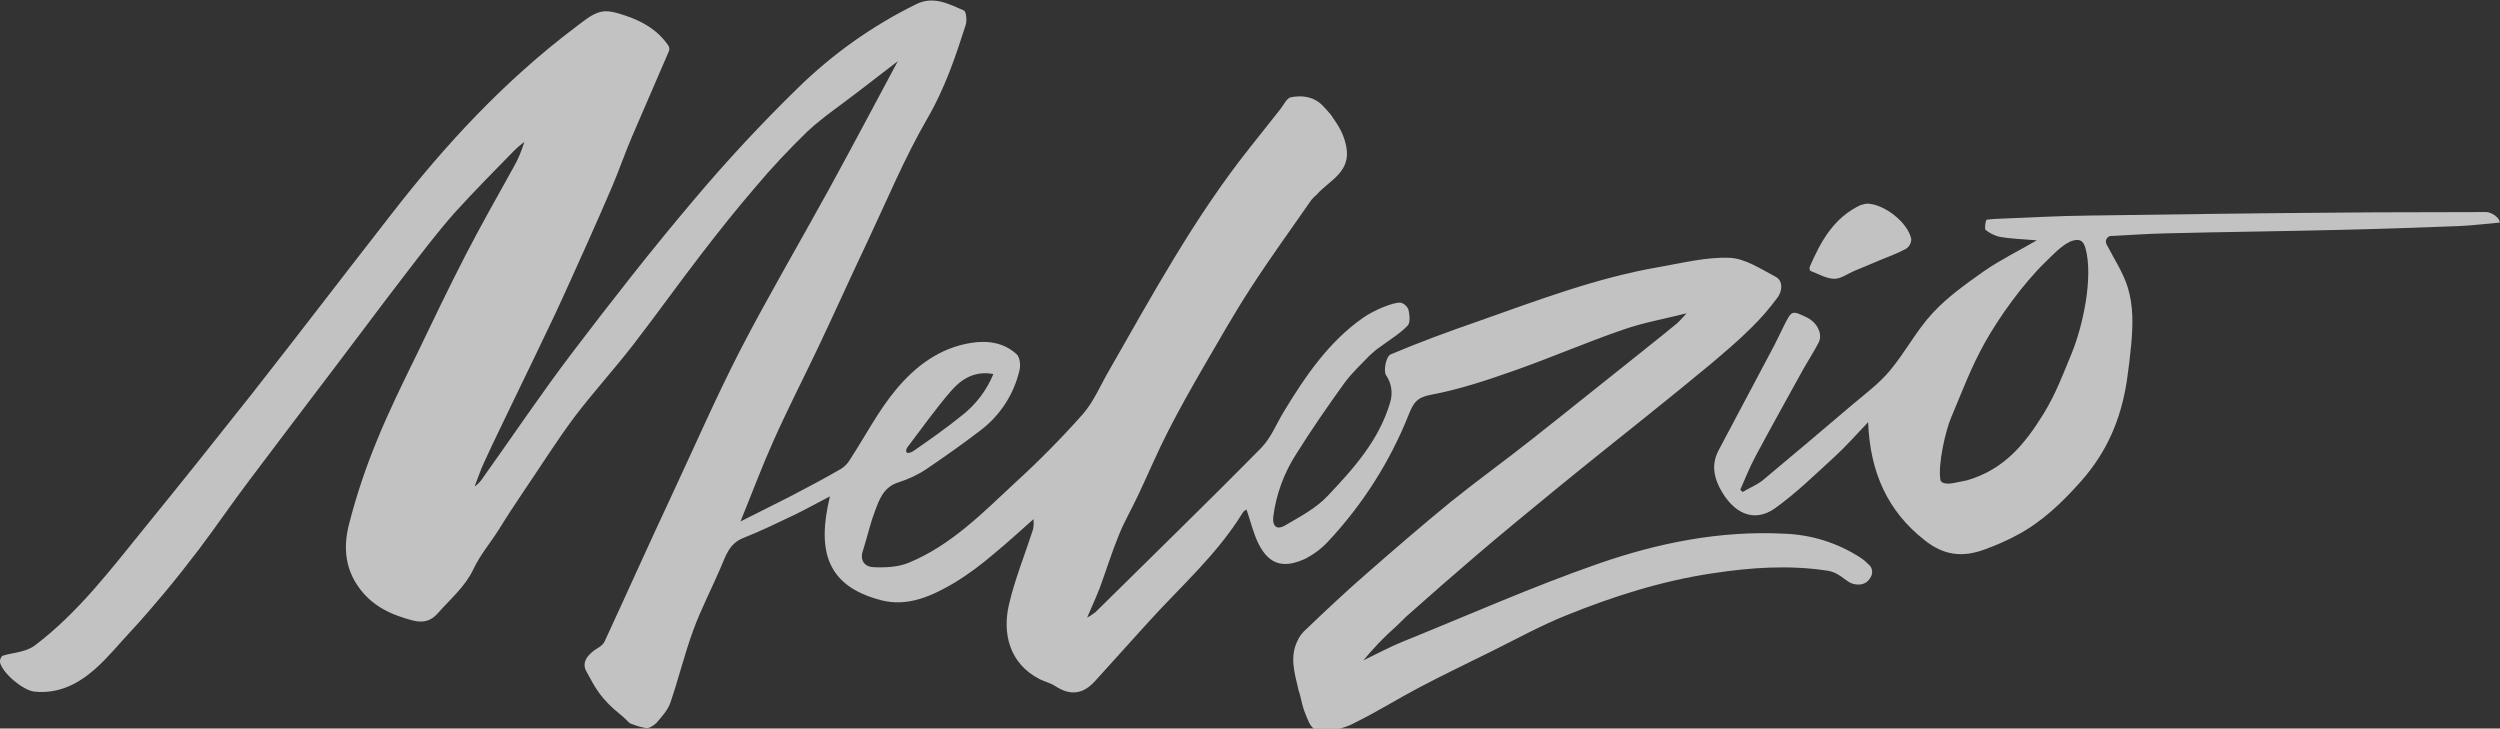 <?xml version="1.0" encoding="utf-8"?>
<!-- Generator: Adobe Illustrator 23.0.6, SVG Export Plug-In . SVG Version: 6.00 Build 0)  -->
<svg version="1.1" id="Melozio" xmlns="http://www.w3.org/2000/svg" xmlns:xlink="http://www.w3.org/1999/xlink" x="0px" y="0px"
	 viewBox="0 0 858.2 250.1" style="enable-background:new 0 0 858.2 250.1;" xml:space="preserve">
<rect x="0" y="0" width="858.2" height="250.1" fill="#333333" stroke="none"/>
<style type="text/css">
	.st0{opacity:0.7;fill:#FFFFFF;}
</style>
<title>Melozio_White</title>
<path class="st0" d="M354.8,178.2c-4.5,4-9,8.1-13.6,11.9c-4.2,3.6-8.6,6.9-13.3,9.8c-7.8,4.6-16.2,8.6-25.6,6.1
	c-18.6-4.9-21.9-17-17.4-35.6c-4.3,2.2-8,4.3-11.9,6.2c-5.9,2.8-11.8,5.7-17.9,8.1c-4.7,1.9-5.9,5.9-7.6,9.9
	c-3.1,7.3-6.8,14.3-9.5,21.7c-3,8.2-5.1,16.8-7.9,25c-0.9,2.5-2.9,4.7-4.7,6.8c-0.6,0.6-1.3,1.1-2.1,1.5c-0.7,0.4-1.5,0.4-2.2,0.2
	c-1.6-0.3-3.1-0.8-4.6-1.4c-0.2-0.1-0.4-0.2-0.6-0.4c-0.7-0.6-1.4-1.5-2.8-2.6c-7.1-5.7-8.8-9.4-11.9-15.1c-1.6-3,0.6-5.8,4.1-7.9
	c0.9-0.5,1.7-1.2,2.2-2.1c7.6-16.4,15-33,22.7-49.4c7.9-16.9,15.4-34.1,23.9-50.7c9.7-18.7,20.4-36.9,30.5-55.3
	c7.9-14.4,15.6-29,23.6-43.9c-4.5,3.5-8.7,6.7-13,10c-6,4.7-12.4,8.9-18,14.1c-6.4,6.2-12.5,12.7-18.2,19.5
	c-6.1,7.1-12,14.5-17.7,21.9c-8.1,10.5-15.8,21.3-23.9,31.8c-6.5,8.4-13.7,16.3-20.1,24.7c-6.2,8.3-11.7,17.1-17.5,25.6
	c-2.9,4.3-5.8,8.7-8.5,13.1c-2.9,4.6-6.5,8.8-8.8,13.7c-2.9,6.1-7.9,10.2-12.1,15c-2.4,2.8-5.1,3.5-8.7,2.6c-7.6-2-14.2-5-18.9-11.9
	s-4.8-14.3-2.9-21.5c2.5-9.7,5.7-19.2,9.5-28.4c4.1-10.1,9-20,13.8-29.8c5.4-11.3,10.8-22.5,16.5-33.6c5.3-10.3,11-20.3,16.6-30.4
	c1.6-2.8,2.8-5.7,3.7-8.7c-1.2,0.9-2.4,1.9-3.5,3c-6.8,7-13.8,14-20.4,21.3c-6.1,6.9-11.7,14.3-17.3,21.6c-8.1,10.5-16,21.2-24,31.7
	c-9.8,12.9-19.6,25.8-29.3,38.7c-5.9,7.8-11.4,15.9-17.3,23.7c-3.9,5.1-7.9,10.2-12,15.1c-3.6,4.3-7.3,8.6-11.1,12.7
	c-4.1,4.4-8,9.2-12.5,13.2c-5.9,5.2-12.7,8.6-20.9,7.7C7.8,236.9,1,231.2,0,227.4c-0.2-0.7,0.4-2.1,0.9-2.3c2.1-0.7,4.4-0.9,6.5-1.5
	c1.6-0.4,3.1-1,4.4-1.9c15-11.3,26.3-26.3,38-40.7c12.3-15.1,24.5-30.4,36.6-45.7c16.1-20.5,31.9-41.2,47.9-61.7
	c18.5-23.9,39-46,63.3-64.3c2.7-2,5.4-4.4,8.5-5.2c2.5-0.7,5.7,0.3,8.4,1.2c5.8,1.9,11,4.8,14.7,10c0.5,0.6,0.7,1.4,0.5,2.1
	c-4.2,9.8-8.5,19.6-12.7,29.4c-2.4,5.6-4.4,11.4-6.8,17.1c-2.8,6.6-5.7,13.1-8.6,19.6c-3.8,8.4-7.5,16.8-11.4,25.1
	c-4.6,9.7-9.3,19.4-14,29.1c-3.3,6.9-6.7,13.8-9.9,20.8c-1.3,2.7-2.2,5.5-3.3,8.3c-0.1,0.5,1.8-1.3,2.3-2.1
	c10.3-14.4,20.2-29.2,30.9-43.3c13.6-17.9,27.5-35.7,42-52.8c11.2-13.3,23.1-26.1,35.5-38.2c12-11.8,25.8-21.6,40.9-29
	c5.9-2.9,11.2,0,16.3,2.2c0.8,0.4,1.1,3.5,0.6,5c-3.5,10.9-7.1,21.6-13,31.8c-7.9,13.6-14,28.3-20.7,42.5
	c-5.8,12.2-11.3,24.5-17.1,36.7c-5.1,10.7-10.5,21.2-15.3,32c-3.9,8.7-7.2,17.6-11.2,27.4c6.3-3.2,11.9-5.9,17.3-8.7
	c5.8-3,11.6-6.1,17.3-9.4c1.2-0.8,2.2-1.8,2.9-3c5.3-8.1,9.8-16.9,16-24.3c6.6-7.9,14.9-14.2,25.7-15.9c5.7-0.9,11.2-0.1,15.6,3.9
	c1.1,1,1.4,3.7,1,5.4c-1.9,8.3-6.7,15.7-13.5,20.8c-6,4.6-12.1,8.9-18.3,13.1c-2.9,2-6.2,3.5-9.5,4.6c-5.5,1.6-6.9,6.1-8.5,10.4
	s-2.6,8.9-4,13.2c-1.2,3.6,1,5.5,3.6,5.6c4,0.2,8.5,0,12.1-1.5c14.6-6,25.4-17.1,36.7-27.6c8.1-7.4,15.7-15.1,23-23.3
	c3.8-4.3,6.1-9.9,9-14.9c15-26.2,29.4-52.7,48.2-76.4c3.6-4.5,7.1-9,10.7-13.5c1.2-1.5,2.2-3.8,3.6-4.1c4-0.8,7.9-0.2,10.9,2.8
	c0.9,0.9,1.5,1.7,2.8,3.1c3.1,4.4,4.6,7,5.4,11.3c1.5,8.5-5.8,11.3-10.1,16.1c-0.7,0.6-1.3,1.2-1.9,1.9c-7,10.1-14.3,20.1-21,30.5
	c-5.7,8.8-10.9,18-16.2,27.1c-4.1,7.1-8.1,14.2-11.8,21.4s-7,15-10.5,22.4c-2.2,4.7-4.8,9.1-6.7,13.9c-2.4,5.9-4.3,12-6.5,18
	c-1.2,3.1-2.6,6.1-4.3,10.1c1-0.5,2-1.2,2.9-1.9c19-18.8,38.2-37.4,56.9-56.4c3.4-3.5,5.3-8.5,7.9-12.7c7.3-12,15.3-23.7,27-31.9
	c3.7-2.6,10.4-5.4,12.9-5.2c1.2,0.3,2.2,1.2,2.7,2.4c0.4,1.8,0.7,4.5-0.3,5.5c-2.7,2.8-6.1,4.8-9.3,7.2c-1.4,0.9-2.6,2-3.8,3.1
	c-3,3.1-6.1,6-8.6,9.4c-5.7,7.9-11.3,16-16.5,24.3c-4.2,6.5-6.9,13.8-7.9,21.5c-0.4,3.7,1.5,4.6,4,3.1c5.1-3,10.7-5.9,14.7-10.2
	c8.9-9.4,17.6-19.1,21.4-32c1-3.2,0.5-6.7-1.4-9.4c-1-1.6,0.1-6.5,1.5-7.1c9.9-4.2,20-7.9,30.1-11.4c20.4-7.2,40.6-14.9,62-18.6
	c8.1-1.4,16.2-3.5,24.3-3.2c5.3,0.2,10.7,3.8,15.8,6.5c2.7,1.4,2.3,4.8,0.8,7c-2.8,3.8-5.9,7.4-9.3,10.7c-4.4,4.4-9.2,8.4-13.9,12.4
	c-7.1,5.9-14.3,11.7-21.5,17.5c-10.6,8.5-21.3,17-31.8,25.6c-8.9,7.3-17.8,14.6-26.6,22.1c-8.2,7-16.3,14.1-24.4,21.3
	c-1.2,1.1-2.3,2.3-3.5,3.4c-4.1,3.6-7.8,7.5-11.3,11.7c4.6-2.2,9-4.6,13.7-6.5c22.3-9,44.3-18.8,67-26.7
	c20.4-7.1,41.7-11.4,63.6-10.3c9.4,0.3,18.4,3.1,26.3,8.2c1.1,0.7,2.1,1.6,3,2.5c1.1,1,1.4,2.6,0.7,4c-1.1,2.2-3,3.2-5.9,2.6
	c-0.8-0.2-1.6-0.6-2.3-1.1c-3.2-2.4-4.5-3.1-6.8-3.5c-13.2-2-26.3-1.1-39.4,0.9c-17.4,2.6-34.1,7.9-50.4,14.5
	c-8.7,3.5-17,8.1-25.5,12.3c-8.3,4.1-16.6,8.1-24.8,12.4c-7.4,3.9-14.4,8.3-21.9,12c-2.7,1.5-5.7,2.4-8.8,2.6c-5.9,0-6,0.8-8.9-6.9
	c-0.6-1.8-0.9-3.6-1.4-5.4c-0.2-0.7-0.5-1.4-0.6-2.1c-1.3-5.4-2.8-10.8-0.3-16c0.7-1.7,1.8-3.1,3.2-4.3c6.7-6.4,13.4-12.7,20.4-18.8
	c9.6-8.4,19.2-16.7,29.1-24.8c9.2-7.4,18.8-14.3,28-21.6c13.2-10.4,26.2-20.9,39.3-31.3c3.5-2.8,7-5.6,10.4-8.4
	c1.2-1.1,2.3-2.4,3.4-3.6h0.2l-0.1,0.1c-7.4,1.9-15,3.2-22.1,5.7c-12.5,4.3-24.7,9.6-37.2,14c-9.4,3.3-18.9,6.5-28.6,8.3
	c-4.9,0.9-6.1,2.8-7.7,6.8c-6.4,16.1-15.8,30.9-27.7,43.6c-2.2,2.4-4.9,4.4-7.8,5.9c-6.4,2.9-12.1,3.1-16.2-5.4
	c-1.7-3.5-2.6-7.5-4-11.5c-0.5,0.3-1,0.6-1.3,1.1c-8.8,14.4-21.5,25.5-32.7,37.9c-5.9,6.6-12,13.2-17.9,19.8
	c-4.2,4.7-8.6,5.2-13.8,1.8c-1.5-1-3.5-1.5-5.2-2.3c-10.8-5.5-12.8-16.1-10.7-25.4c2-8.8,5.5-17.3,8.3-26c0.2-0.9,0.3-1.9,0.2-2.8
	v0.1L354.8,178.2z M341,128.4c-6.4-1.2-11,1.7-14.6,5.9c-5.1,5.9-9.7,12.4-14.5,18.7c-0.5,0.6-1.1,1.4-0.7,2.3
	c0.5,0.5,1.8-0.1,2.4-0.5c5.6-3.9,11.2-7.8,16.5-12.1C335,138.9,338.7,134,341,128.4z"/>
<path class="st0" d="M641.3,144.9c-4.1,4.3-7.4,8.1-11.2,11.6c-6.8,6.2-13.4,12.7-20.8,18c-7.2,5.1-14.4,1.8-19-7.1
	c-2.2-4.3-2.6-8.4-0.4-12.7c6.3-12,12.8-24,19.1-36c1.2-2.3,2.3-4.7,3.5-7.1c2.6-5.1,2.6-5.1,7.8-2.6c3.5,1.7,5.5,5.7,4,8.6
	c-1.6,3.1-3.5,6-5.2,9c-5.5,10-11.1,20-16.5,30.1c-2,3.7-3.5,7.6-5.2,11.4l0.8,0.8c2.3-1.4,4.9-2.4,7-4.1
	c10.3-8.6,20.5-17.2,30.7-25.9c4.4-3.7,9.1-7.2,12.8-11.6c5.3-6.3,9.2-13.9,14.8-19.9c5-5.4,11.3-9.9,17.4-14.2
	c5.6-3.9,11.9-7,18.3-10.7c-4.8-0.4-9.1-0.5-13.2-1.3c-1.6-0.5-3.1-1.2-4.4-2.3c-0.4-0.2,0-3.4,0.4-3.5c1.3-0.1,2.7-0.3,4-0.3
	c10.3-0.4,20.6-1,30.9-1.1c28.1-0.4,56.2-0.8,84.3-1c17.4-0.2,34.8-0.1,52.3-0.2c1.6,0,4.6,1.8,4.6,3.6c-4.6,0.4-9.3,1-13.9,1.2
	c-13.5,0.5-27,1-40.6,1.3c-19.9,0.5-39.9,0.7-59.8,1.2c-6.3,0.1-12.5,0.6-18.8,0.9c-1.1-0.1-2,0.7-2.1,1.8c0,0.4,0.1,0.9,0.3,1.2
	c2.5,4.8,5.6,9.5,7.2,14.6c2,6.5,1.8,13,1.2,19.7c-0.4,4.2-0.9,8.4-1.5,12.5c-2.1,13.4-6.9,24.5-15.9,34.6
	c-6.4,7.2-13.4,13.9-22,18.4c-3.4,1.8-7,3.4-10.6,4.7c-7.9,3-14.4,2.2-21.1-3.2C648.2,175.6,641.9,162.3,641.3,144.9z M666.1,164.7
	c0.3,1.7,3.6,1.3,4.1,1.2c1.9-0.4,4.1-0.8,5-1c12.7-3.7,19.8-12.3,26.4-23c4.2-6.9,6.5-13.2,9.6-20.7c3.7-9,7.5-25.9,4.7-36
	c-0.8-2.9-2.3-3.4-5.2-2.3c-3.2,1.5-6,4.6-8.7,7.2c-7.6,7.4-15.8,18.8-20.8,27.8c-4.7,8.5-7.6,16.4-11.4,25.4
	C667.9,147.7,665.2,159.4,666.1,164.7L666.1,164.7z"/>
<path class="st0" d="M640.8,69.9c5.9,0,14.2,6.5,15.3,12.2c0,1.3-0.7,2.6-1.8,3.3c-2.9,1.6-6.1,2.7-9.2,4s-5.8,2.5-8.8,3.7
	c-2.3,1-4.5,2.7-6.8,2.6c-2.7-0.1-5.3-1.7-8-2.7c-0.2-0.1-0.4-0.9-0.3-1.3c3.8-8.8,8.3-17,17.5-21.3C639.5,70.2,640.2,70,640.8,69.9
	z"/>
</svg>
